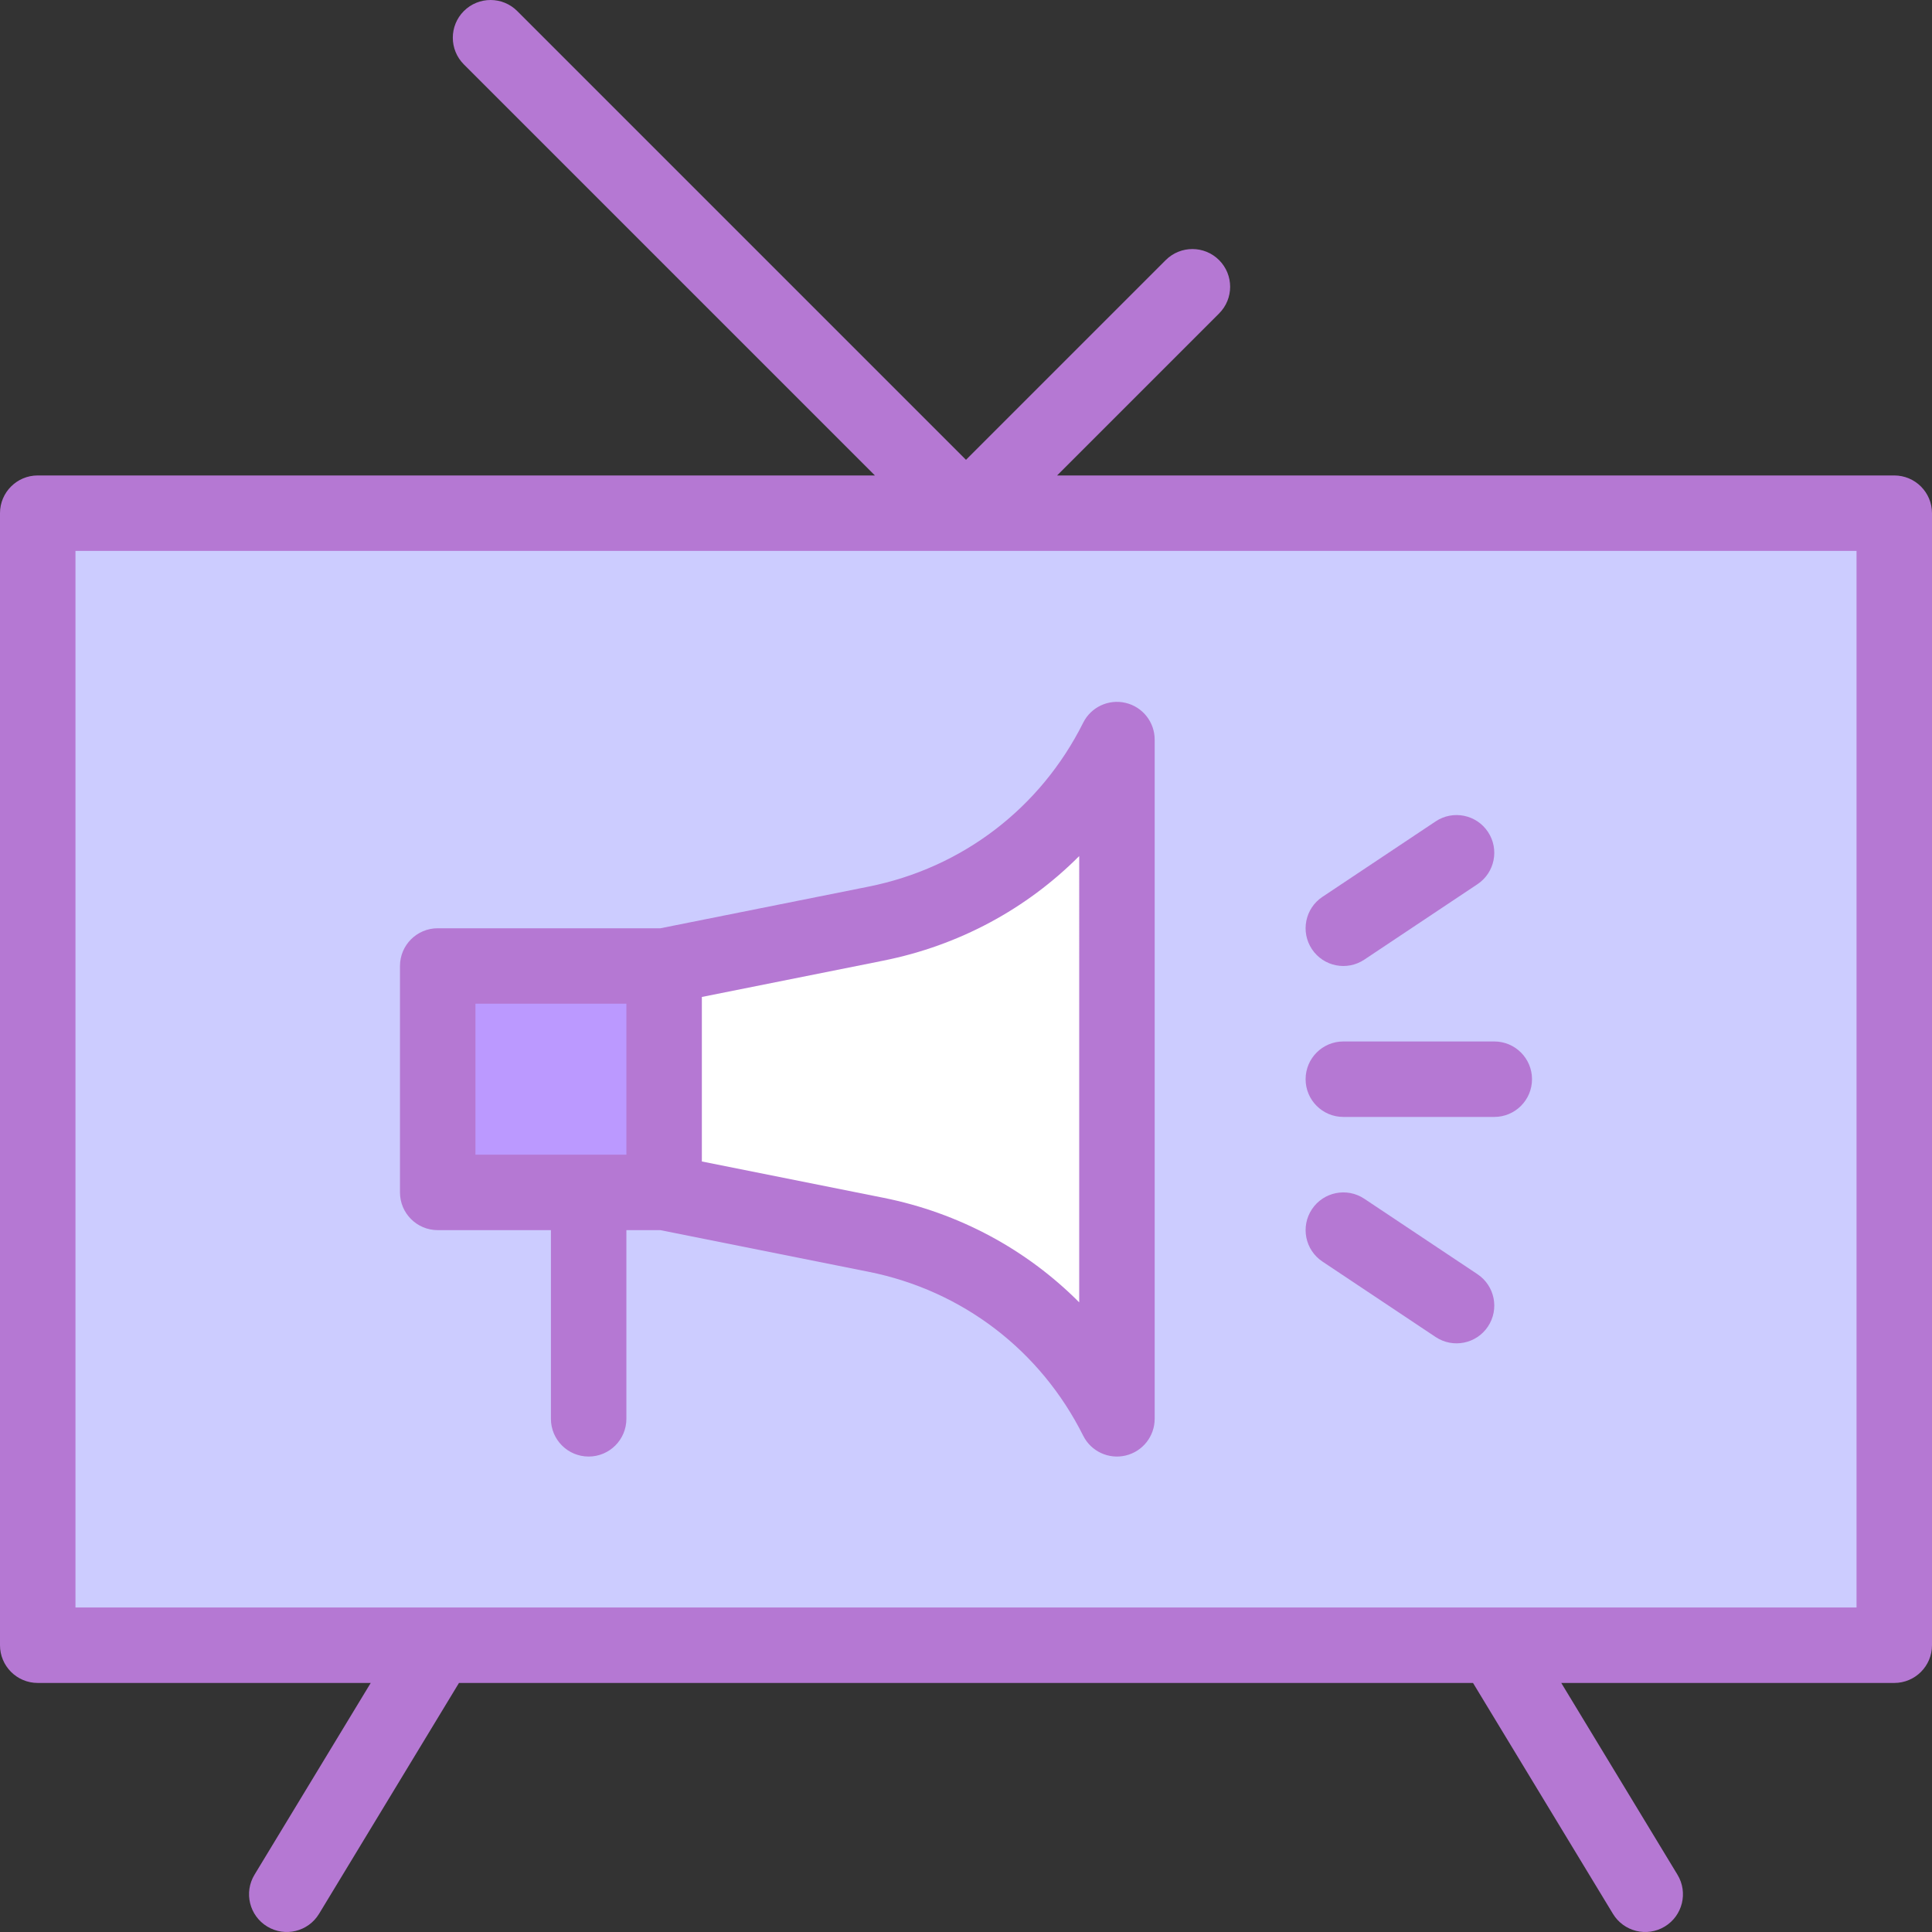 <svg id="Capa_1" enable-background="new 0 0 512.001 512.001" height="512" viewBox="0 0 512.001 512.001" width="512" xmlns="http://www.w3.org/2000/svg"><rect x="0" y="0" width="512.001" height="512.001" fill="#333333" stroke="none"/><g><g><path d="m10 136h492v300h-492z" fill="#ccf"/><path d="m116 256h60v60h-60z" fill="#b9f"/><path d="m296 196c-12.619 25.237-36.183 43.237-63.852 48.77l-56.147 11.23v60l56.148 11.229c27.669 5.534 51.233 23.532 63.852 48.77z" fill="#fff"/></g><g><g fill="#b578d3"><path d="m502 126h-221.857l42.929-42.929c3.905-3.905 3.905-10.237 0-14.143-3.905-3.904-10.237-3.904-14.143 0l-52.929 52.929-118.928-118.929c-3.905-3.904-10.237-3.904-14.143 0-3.905 3.905-3.905 10.237 0 14.143l108.929 108.929h-221.858c-5.523 0-10 4.477-10 10v300c0 5.523 4.477 10 10 10h88.246l-30.798 50.817c-2.863 4.723-1.354 10.872 3.369 13.734 4.723 2.864 10.874 1.352 13.735-3.369l37.081-61.182h268.735l37.081 61.183c2.855 4.712 9 6.238 13.735 3.369 4.723-2.862 6.231-9.012 3.369-13.734l-30.799-50.818h88.246c5.523 0 10-4.477 10-10v-300c0-5.523-4.477-10-10-10zm-10 300h-472v-280h472z"/><path d="m175.011 246h-59.011c-5.523 0-10 4.477-10 10v60c0 5.523 4.477 10 10 10h30v50c0 5.523 4.477 10 10 10s10-4.477 10-10v-50h9.011l55.176 11.035c24.821 4.964 45.549 20.796 56.868 43.437 2.083 4.167 6.749 6.322 11.242 5.261 4.514-1.065 7.703-5.095 7.703-9.732v-180.001c0-4.638-3.189-8.667-7.703-9.732-4.512-1.065-9.167 1.112-11.242 5.26-11.32 22.64-32.047 38.472-56.868 43.436zm-49.011 20h40v40h-40zm160-39.134-.001 118.266c-13.953-14.006-31.85-23.701-51.891-27.709l-48.108-9.621v-43.604l48.109-9.622c20.041-4.008 37.938-13.703 51.891-27.71z"/><path d="m356 276c-5.523 0-10 4.477-10 10s4.477 10 10 10h40c5.523 0 10-4.477 10-10s-4.477-10-10-10z"/><path d="m350.454 334.32 30 20c4.575 3.05 10.791 1.842 13.867-2.773 3.063-4.595 1.822-10.804-2.773-13.867l-30-20c-4.595-3.063-10.804-1.822-13.867 2.773-3.064 4.595-1.823 10.803 2.773 13.867z"/><path d="m361.547 254.32 30-20c4.595-3.063 5.837-9.272 2.773-13.867-3.063-4.595-9.272-5.837-13.867-2.773l-30 20c-4.595 3.063-5.837 9.272-2.773 13.867 3.072 4.608 9.285 5.828 13.867 2.773z"/></g></g></g></svg>